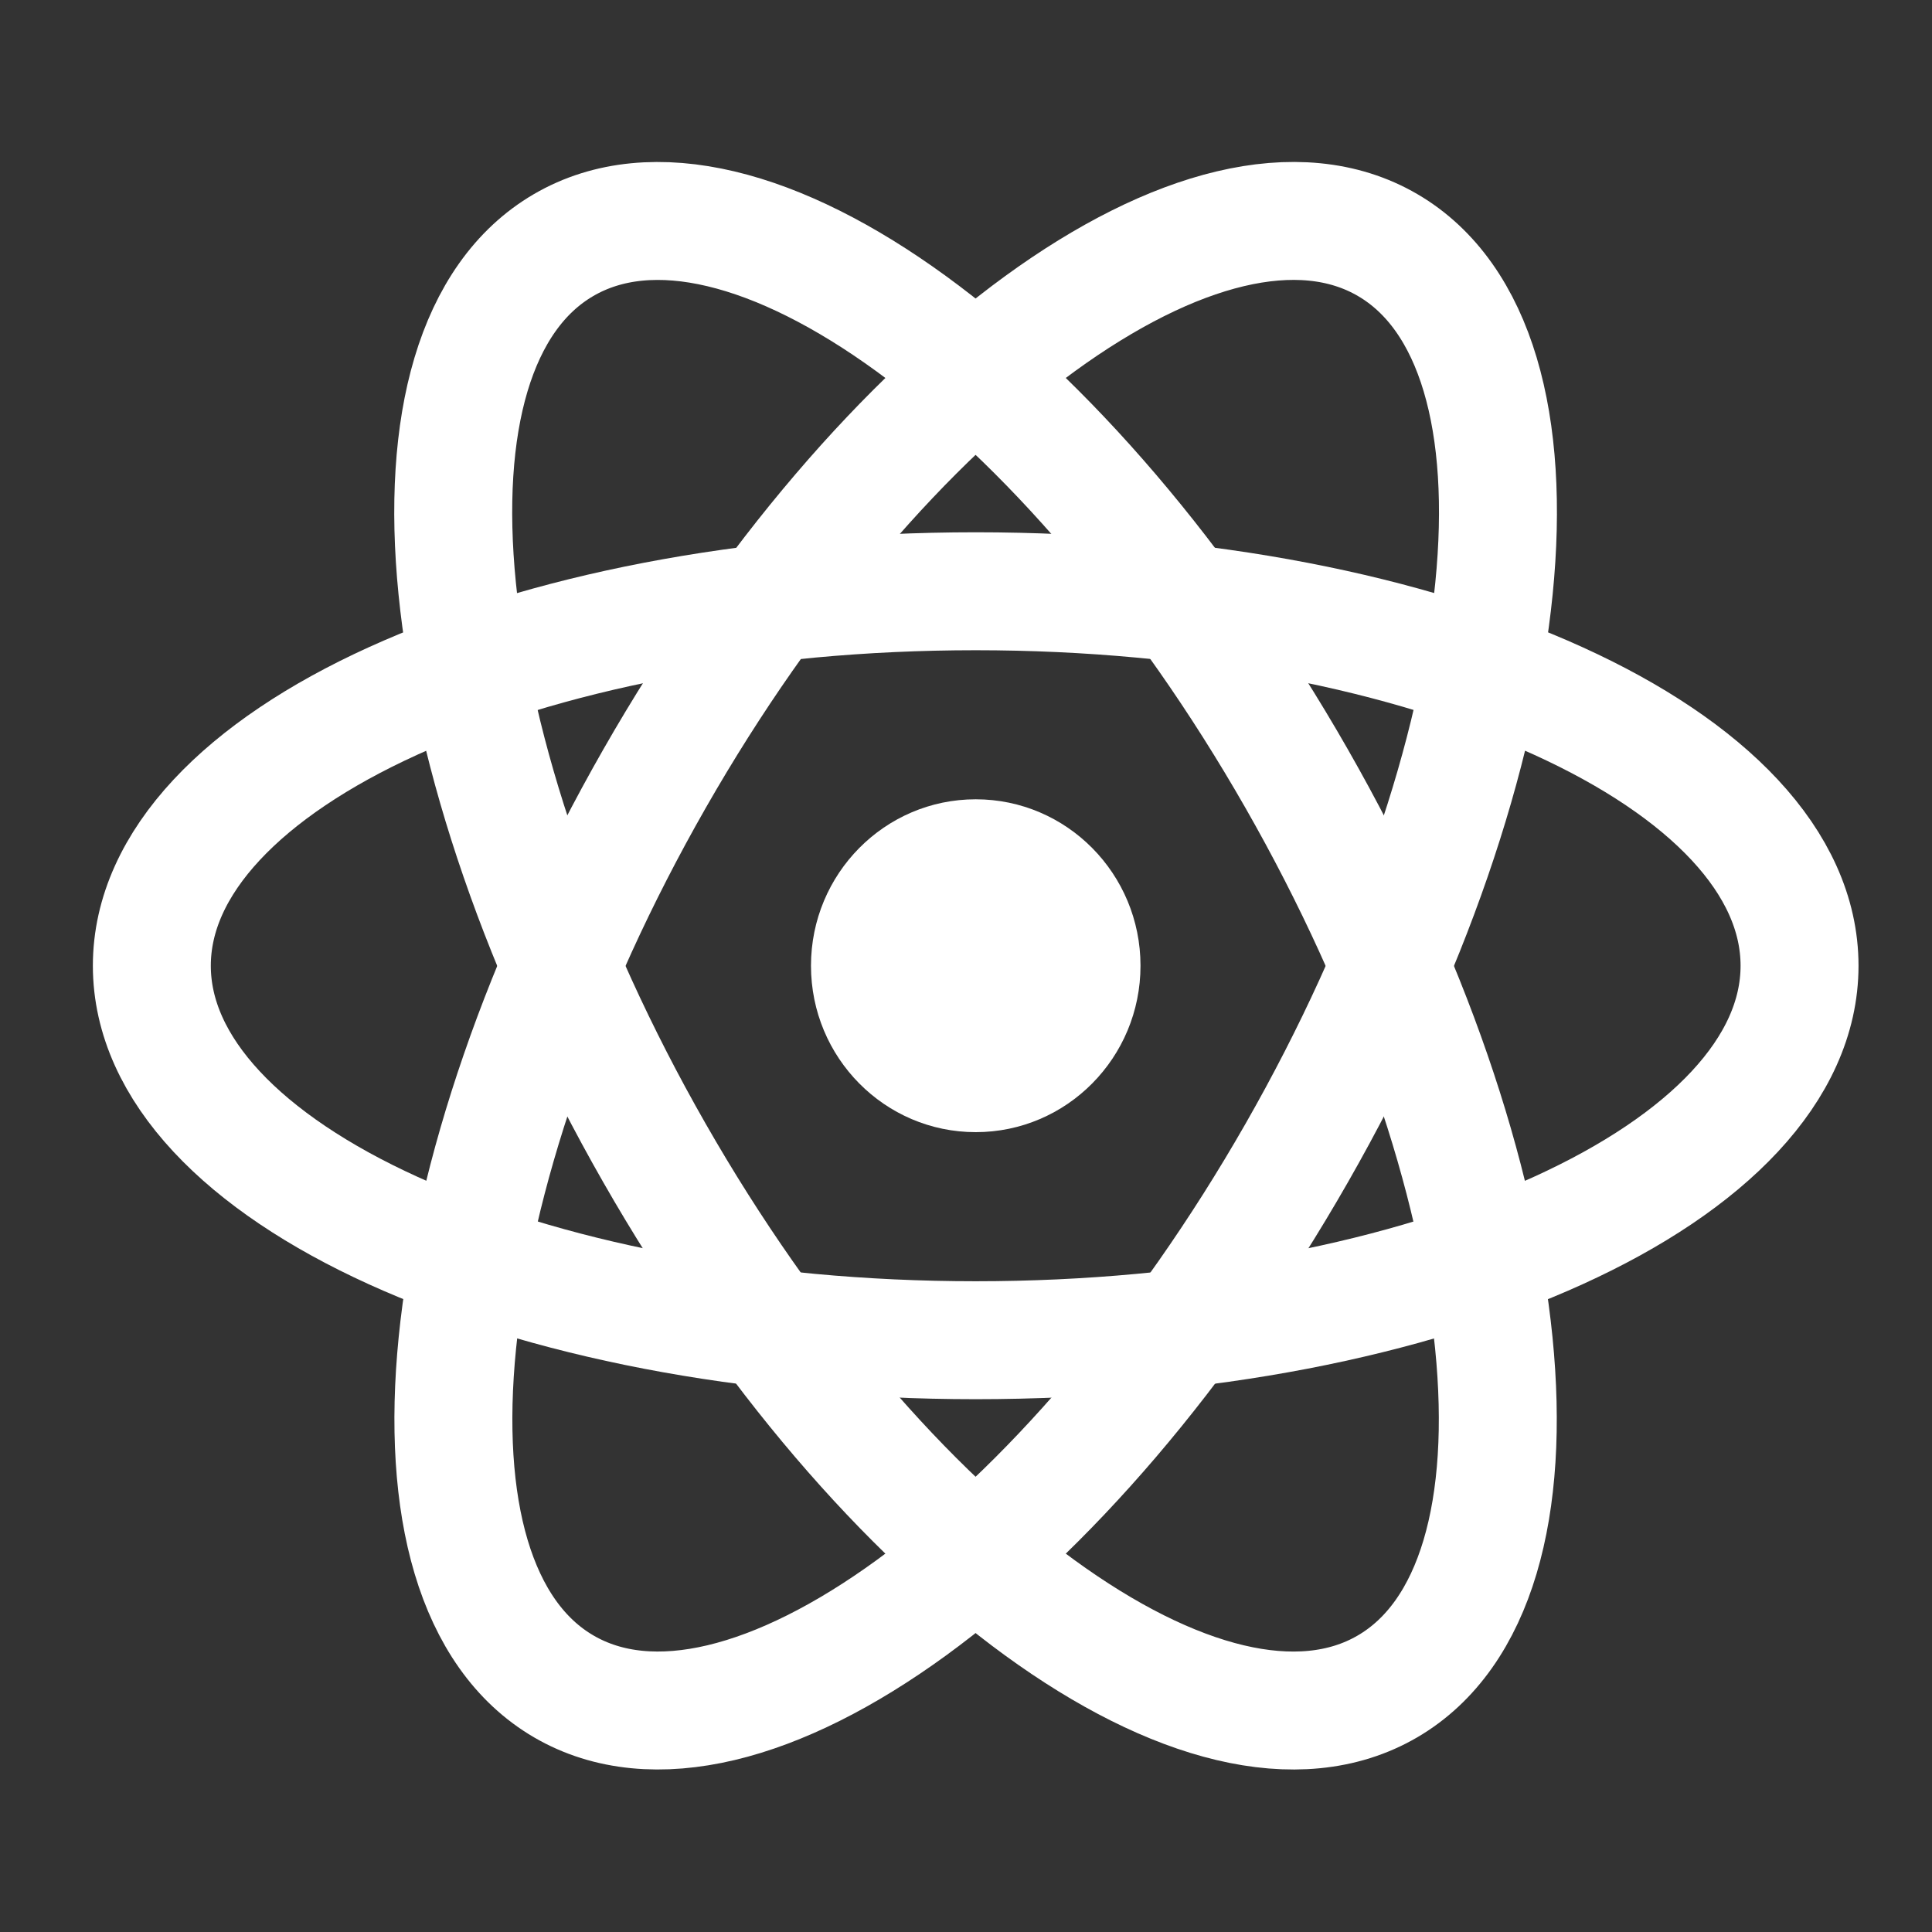 <svg width="59" height="59" viewBox="0 0 59 59" fill="none" xmlns="http://www.w3.org/2000/svg">
<rect x="0" y="0" width="59" height="59" fill="#333333" stroke="none"/>
<path d="M29.797 34.574C32.576 34.574 34.829 32.299 34.829 29.492C34.829 26.685 32.576 24.409 29.797 24.409C27.018 24.409 24.766 26.685 24.766 29.492C24.766 32.299 27.018 34.574 29.797 34.574Z" fill="white"/>
<path d="M29.796 40.928C43.691 40.928 54.955 35.808 54.955 29.492C54.955 23.176 43.691 18.056 29.796 18.056C15.901 18.056 4.637 23.176 4.637 29.492C4.637 35.808 15.901 40.928 29.796 40.928Z" stroke="white" stroke-width="3.602"/>
<path d="M19.986 35.21C26.933 47.365 36.955 54.658 42.37 51.501C47.785 48.343 46.543 35.929 39.595 23.774C32.648 11.619 22.626 4.326 17.211 7.484C11.796 10.642 13.038 23.055 19.986 35.21Z" stroke="white" stroke-width="3.602"/>
<path d="M19.991 23.774C13.043 35.929 11.801 48.342 17.216 51.5C22.631 54.658 32.653 47.364 39.6 35.21C46.548 23.055 47.79 10.641 42.375 7.483C36.96 4.325 26.938 11.619 19.991 23.774Z" stroke="white" stroke-width="3.602"/>
</svg>
